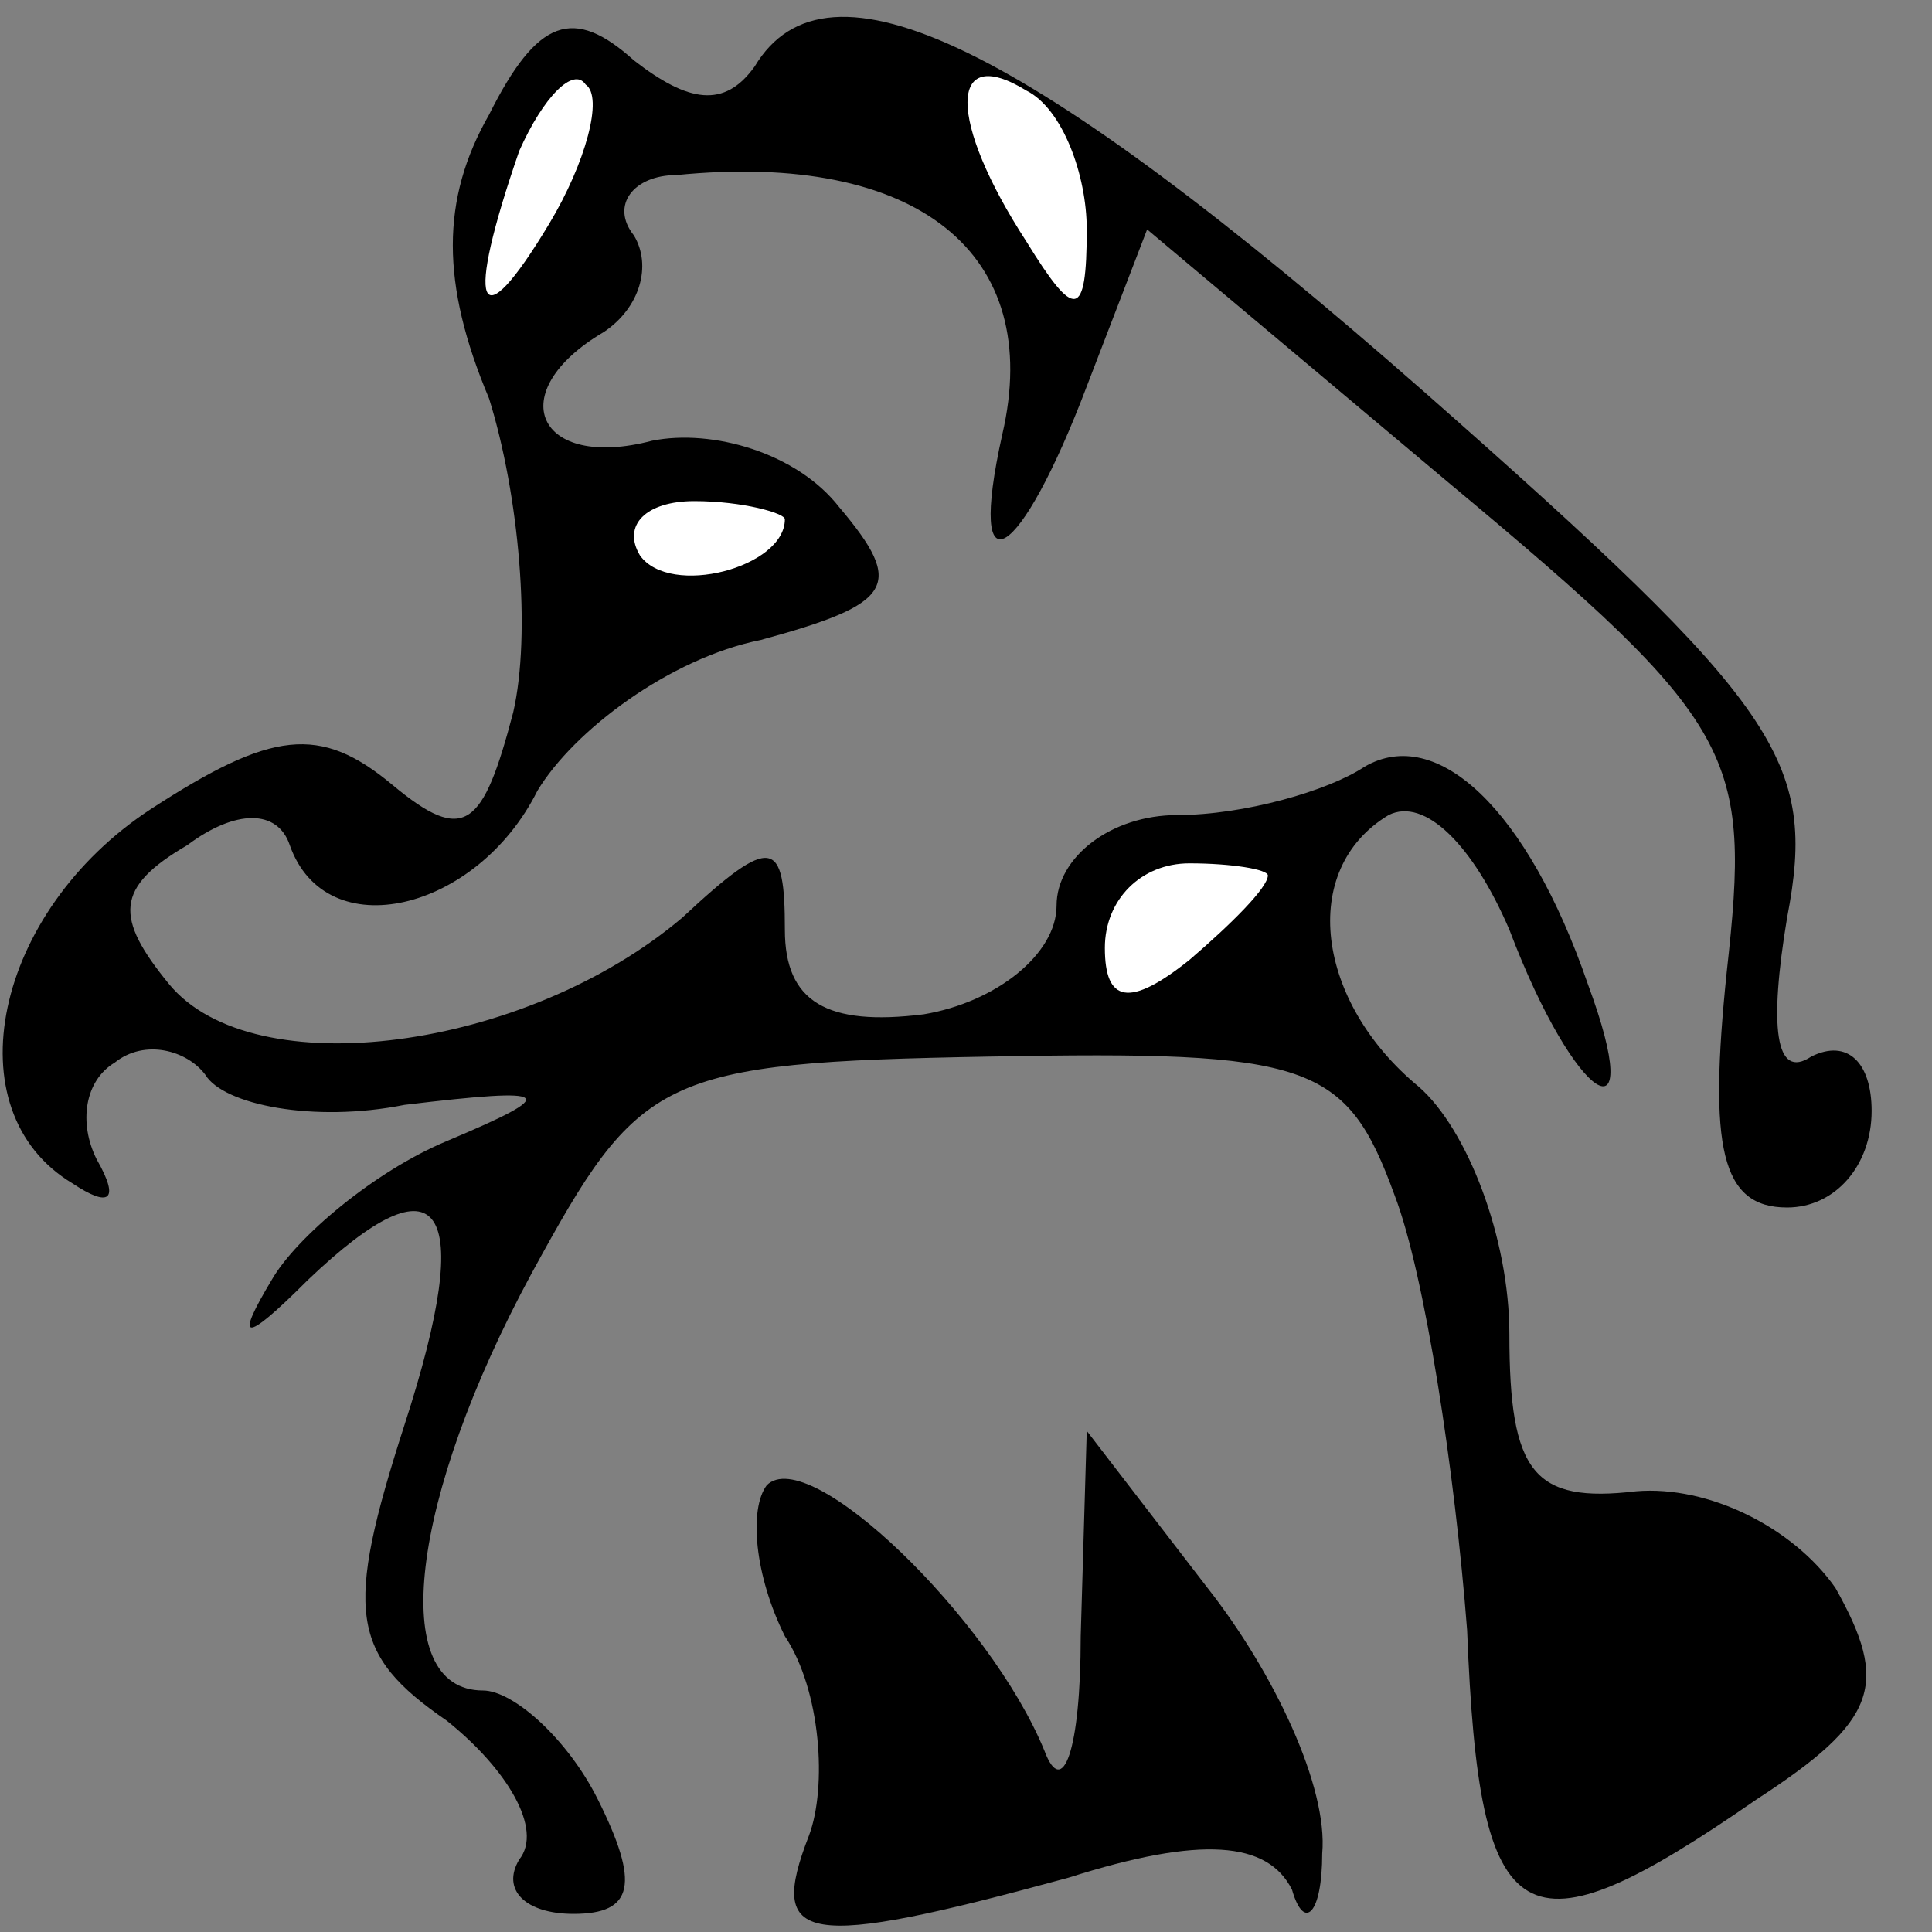 <?xml version="1.0" standalone="no"?>
<!DOCTYPE svg PUBLIC "-//W3C//DTD SVG 20010904//EN"
 "http://www.w3.org/TR/2001/REC-SVG-20010904/DTD/svg10.dtd">
<svg version="1.0" xmlns="http://www.w3.org/2000/svg"
 width="32pt" height="32pt" viewBox="0 0 32 32"
 preserveAspectRatio="xMidYMid meet">
<rect x="0" y="0" width="32" height="32" fill="#808080" stroke="none"/>
<g transform="translate(0,32) scale(0.1,-0.1)"
fill="#000000" stroke="none">
<path fill="#000000" stroke="none" d="M81 301 c-8 -14 -8 -28 0 -47 5 -16 7
-39 4 -52 -5 -19 -8 -22 -20 -12 -12 10 -20 9 -40 -4 -26 -17 -33 -50 -13 -62
6 -4 8 -3 4 4 -3 6 -2 13 3 16 5 4 12 2 15 -2 3 -5 18 -8 33 -5 25 3 26 2 7
-6 -12 -5 -25 -16 -29 -23 -6 -10 -5 -11 6 0 22 21 28 13 16 -24 -10 -31 -9
-38 7 -49 10 -8 16 -18 12 -23 -3 -5 1 -9 9 -9 10 0 11 5 4 19 -5 10 -14 18
-19 18 -16 0 -12 32 8 69 18 33 21 35 76 36 53 1 59 -1 67 -23 5 -13 10 -46
12 -72 2 -51 9 -55 48 -28 20 13 22 19 13 35 -7 10 -21 17 -33 16 -17 -2 -21
3 -21 26 0 16 -7 34 -15 41 -17 14 -20 36 -5 45 6 3 14 -5 20 -19 11 -29 23
-36 13 -9 -10 29 -25 43 -37 36 -6 -4 -20 -8 -31 -8 -11 0 -20 -7 -20 -15 0
-8 -10 -16 -22 -18 -16 -2 -23 2 -23 14 0 15 -2 16 -17 2 -26 -22 -71 -28 -85
-11 -9 11 -9 16 3 23 8 6 15 6 17 0 6 -17 31 -11 41 9 6 10 22 22 37 25 22 6
24 9 13 22 -7 9 -21 13 -31 11 -19 -5 -25 8 -8 18 6 4 8 11 5 16 -4 5 0 10 7
10 40 4 61 -13 54 -43 -6 -27 3 -21 14 8 l10 26 50 -42 c48 -40 50 -45 46 -81
-3 -29 -1 -39 10 -39 8 0 14 7 14 16 0 8 -4 12 -10 9 -6 -4 -7 5 -4 23 5 26
-1 35 -60 87 -66 58 -99 74 -111 54 -5 -7 -11 -6 -20 1 -10 9 -16 7 -24 -9z"/>
<path fill="#ffffff" stroke="none" d="M91 283 c-12 -20 -14 -14 -5 12 4 9 9
14 11 11 3 -2 0 -13 -6 -23z"/>
<path fill="#ffffff" stroke="none" d="M180 282 c0 -15 -2 -15 -10 -2 -13 20
-13 33 0 25 6 -3 10 -14 10 -23z"/>
<path fill="#ffffff" stroke="none" d="M130 234 c0 -8 -19 -13 -24 -6 -3 5 1
9 9 9 8 0 15 -2 15 -3z"/>
<path fill="#ffffff" stroke="none" d="M210 175 c0 -2 -6 -8 -13 -14 -10 -8
-14 -7 -14 2 0 8 6 14 14 14 7 0 13 -1 13 -2z"/>
<path fill="#000000" stroke="none" d="M127 74 c-3 -4 -2 -15 3 -25 6 -9 7
-25 4 -33 -7 -18 -1 -19 43 -7 22 7 33 6 37 -2 2 -7 5 -4 5 6 1 11 -8 30 -19
44 l-20 26 -1 -34 c0 -19 -3 -27 -6 -19 -9 22 -39 51 -46 44z"/>
</g>
</svg>
